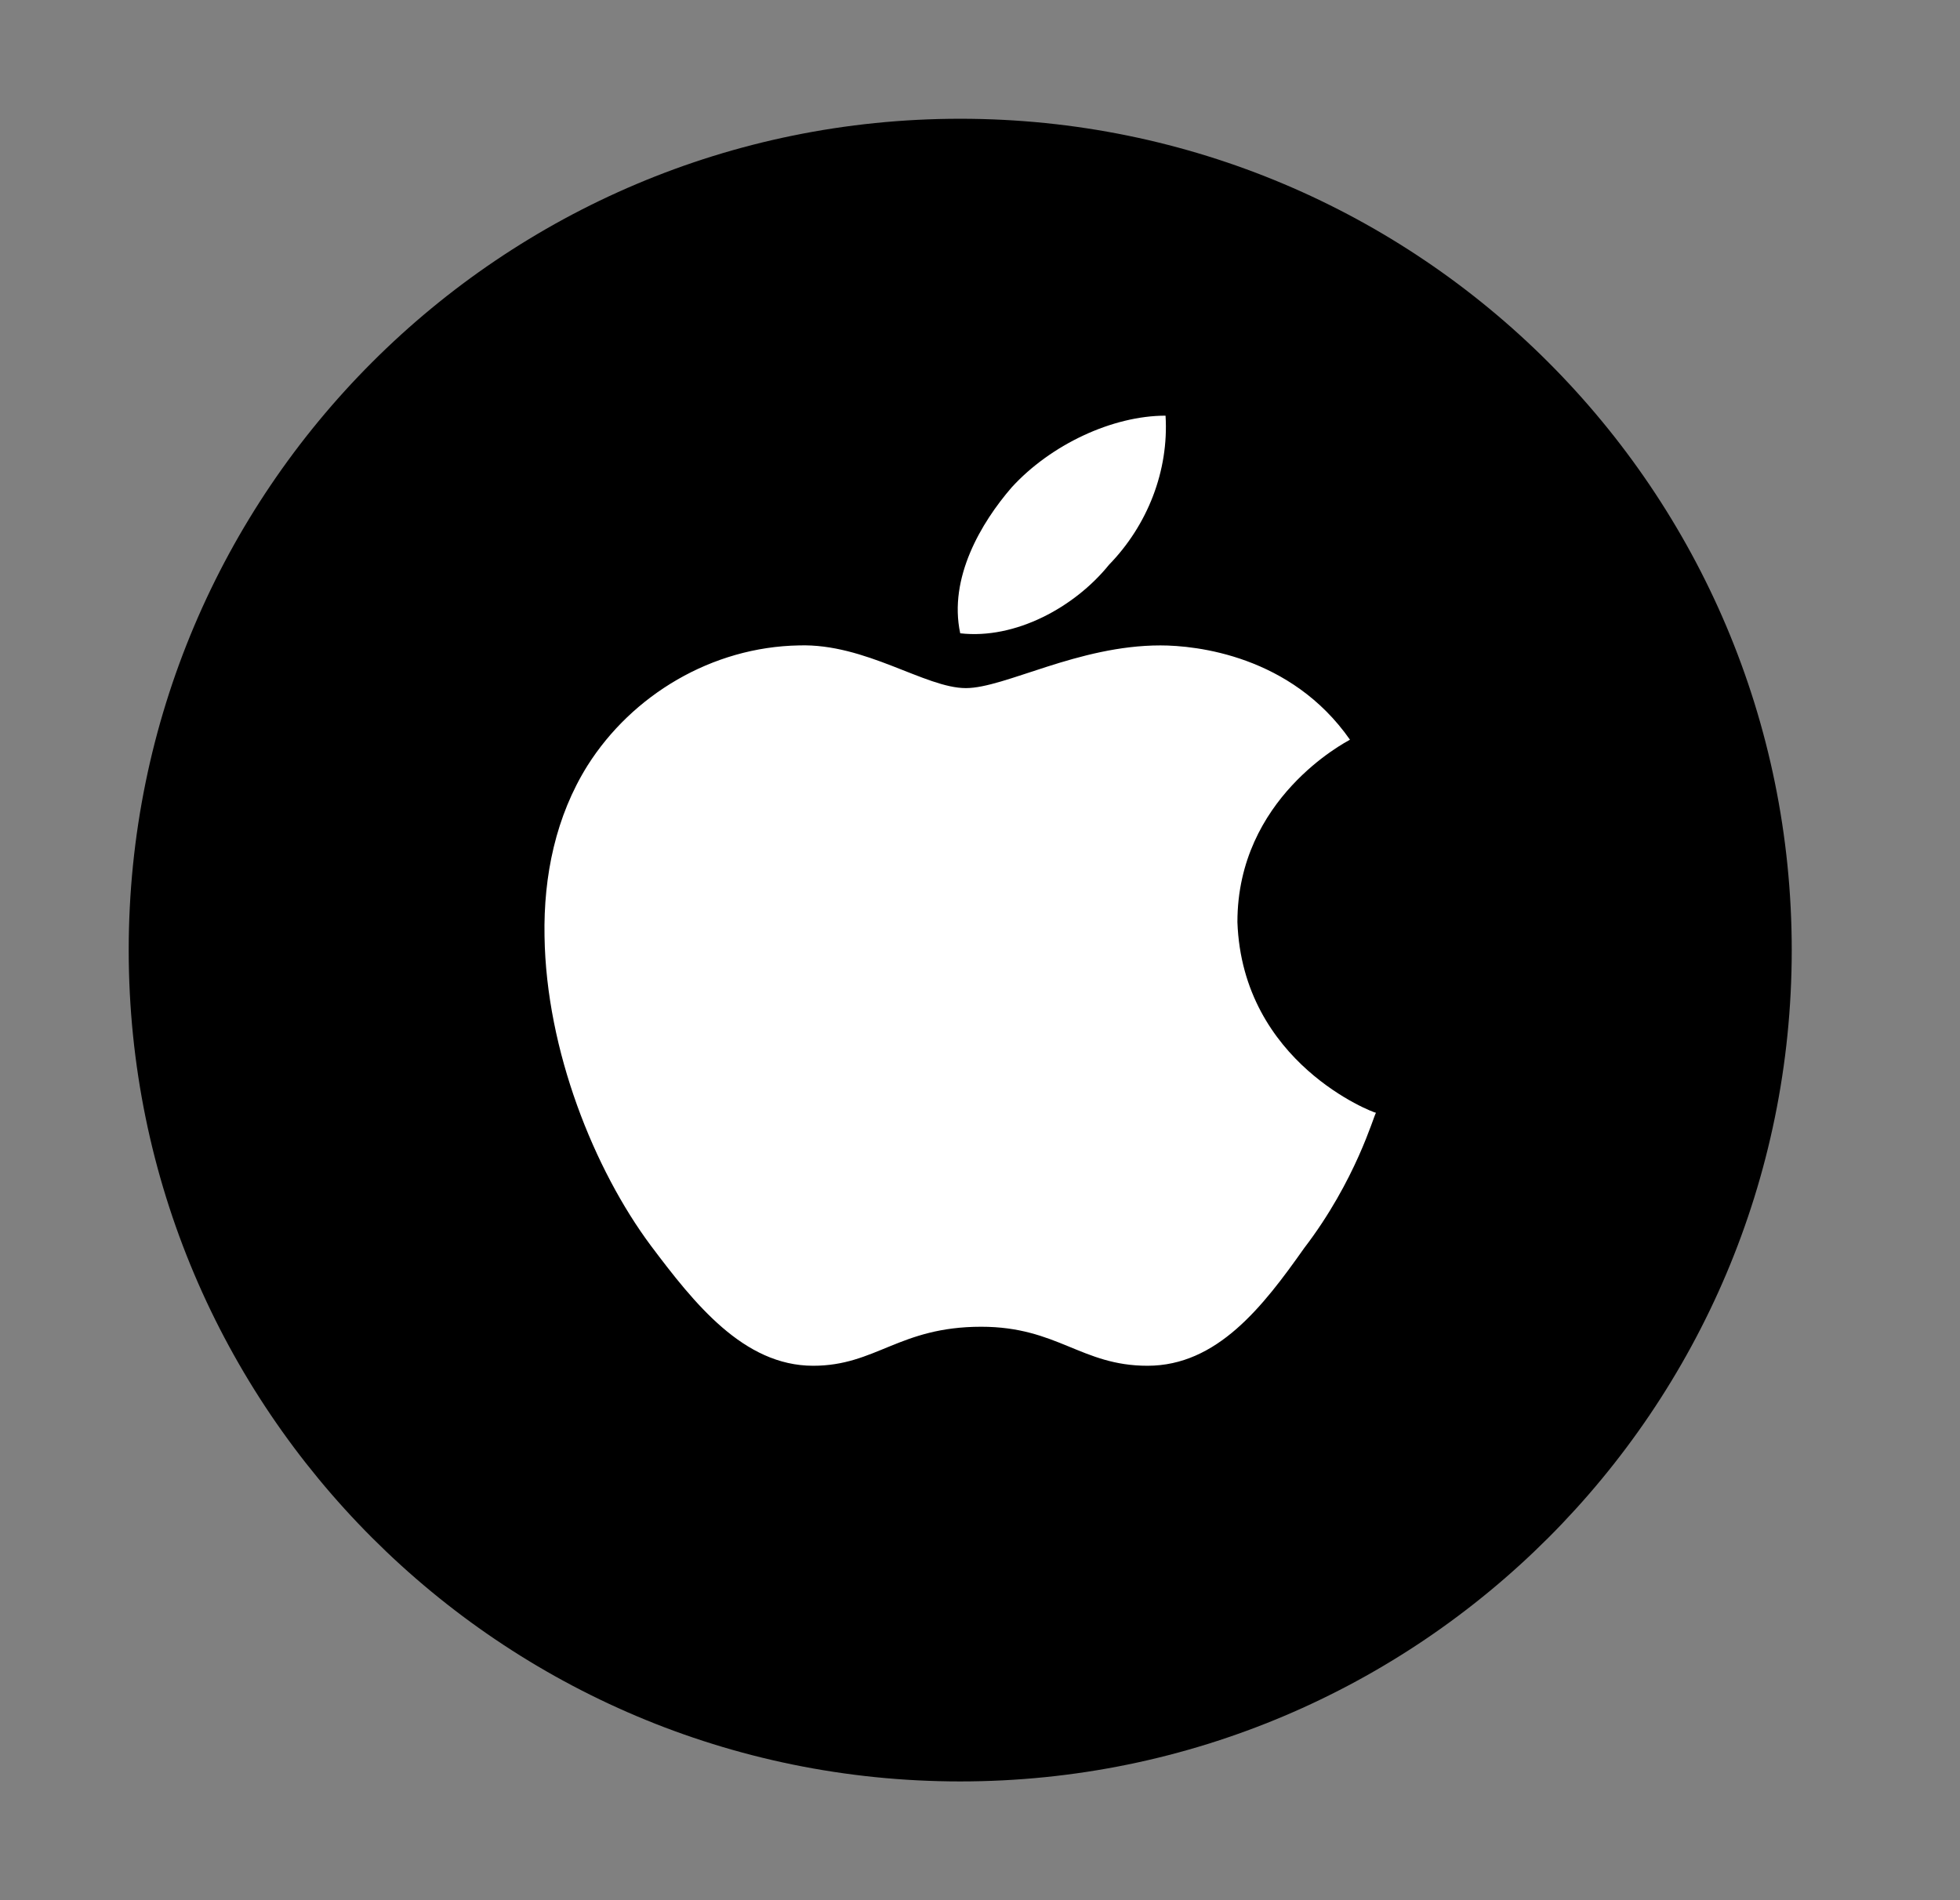 <svg width="33" height="32" viewBox="0 0 33 32" fill="none" xmlns="http://www.w3.org/2000/svg">
<rect x="0" y="0" width="33" height="32" fill="#808080" stroke="none"/>
<path d="M30.167 16C30.167 23.728 23.902 30 16.167 30C8.432 30 2.167 23.728 2.167 16C2.167 8.265 8.432 2 16.167 2C23.902 2 30.167 8.265 30.167 16Z" fill="black"/>
<path d="M22.729 12.457C22.652 12.502 20.834 13.443 20.834 15.528C20.919 17.906 23.129 18.74 23.167 18.74C23.129 18.785 22.833 19.876 21.957 21.02C21.262 22.006 20.491 23 19.32 23C18.205 23 17.805 22.343 16.52 22.343C15.139 22.343 14.748 23 13.691 23C12.52 23 11.691 21.953 10.958 20.977C10.006 19.699 9.197 17.693 9.168 15.768C9.149 14.747 9.359 13.744 9.892 12.892C10.644 11.703 11.987 10.895 13.453 10.869C14.577 10.833 15.577 11.588 16.262 11.588C16.919 11.588 18.148 10.869 19.538 10.869C20.138 10.869 21.738 11.038 22.729 12.457ZM16.167 10.665C15.967 9.733 16.52 8.801 17.034 8.207C17.691 7.488 18.729 7 19.624 7C19.681 7.932 19.319 8.846 18.672 9.511C18.091 10.23 17.091 10.771 16.167 10.665Z" fill="white"/>
</svg>
